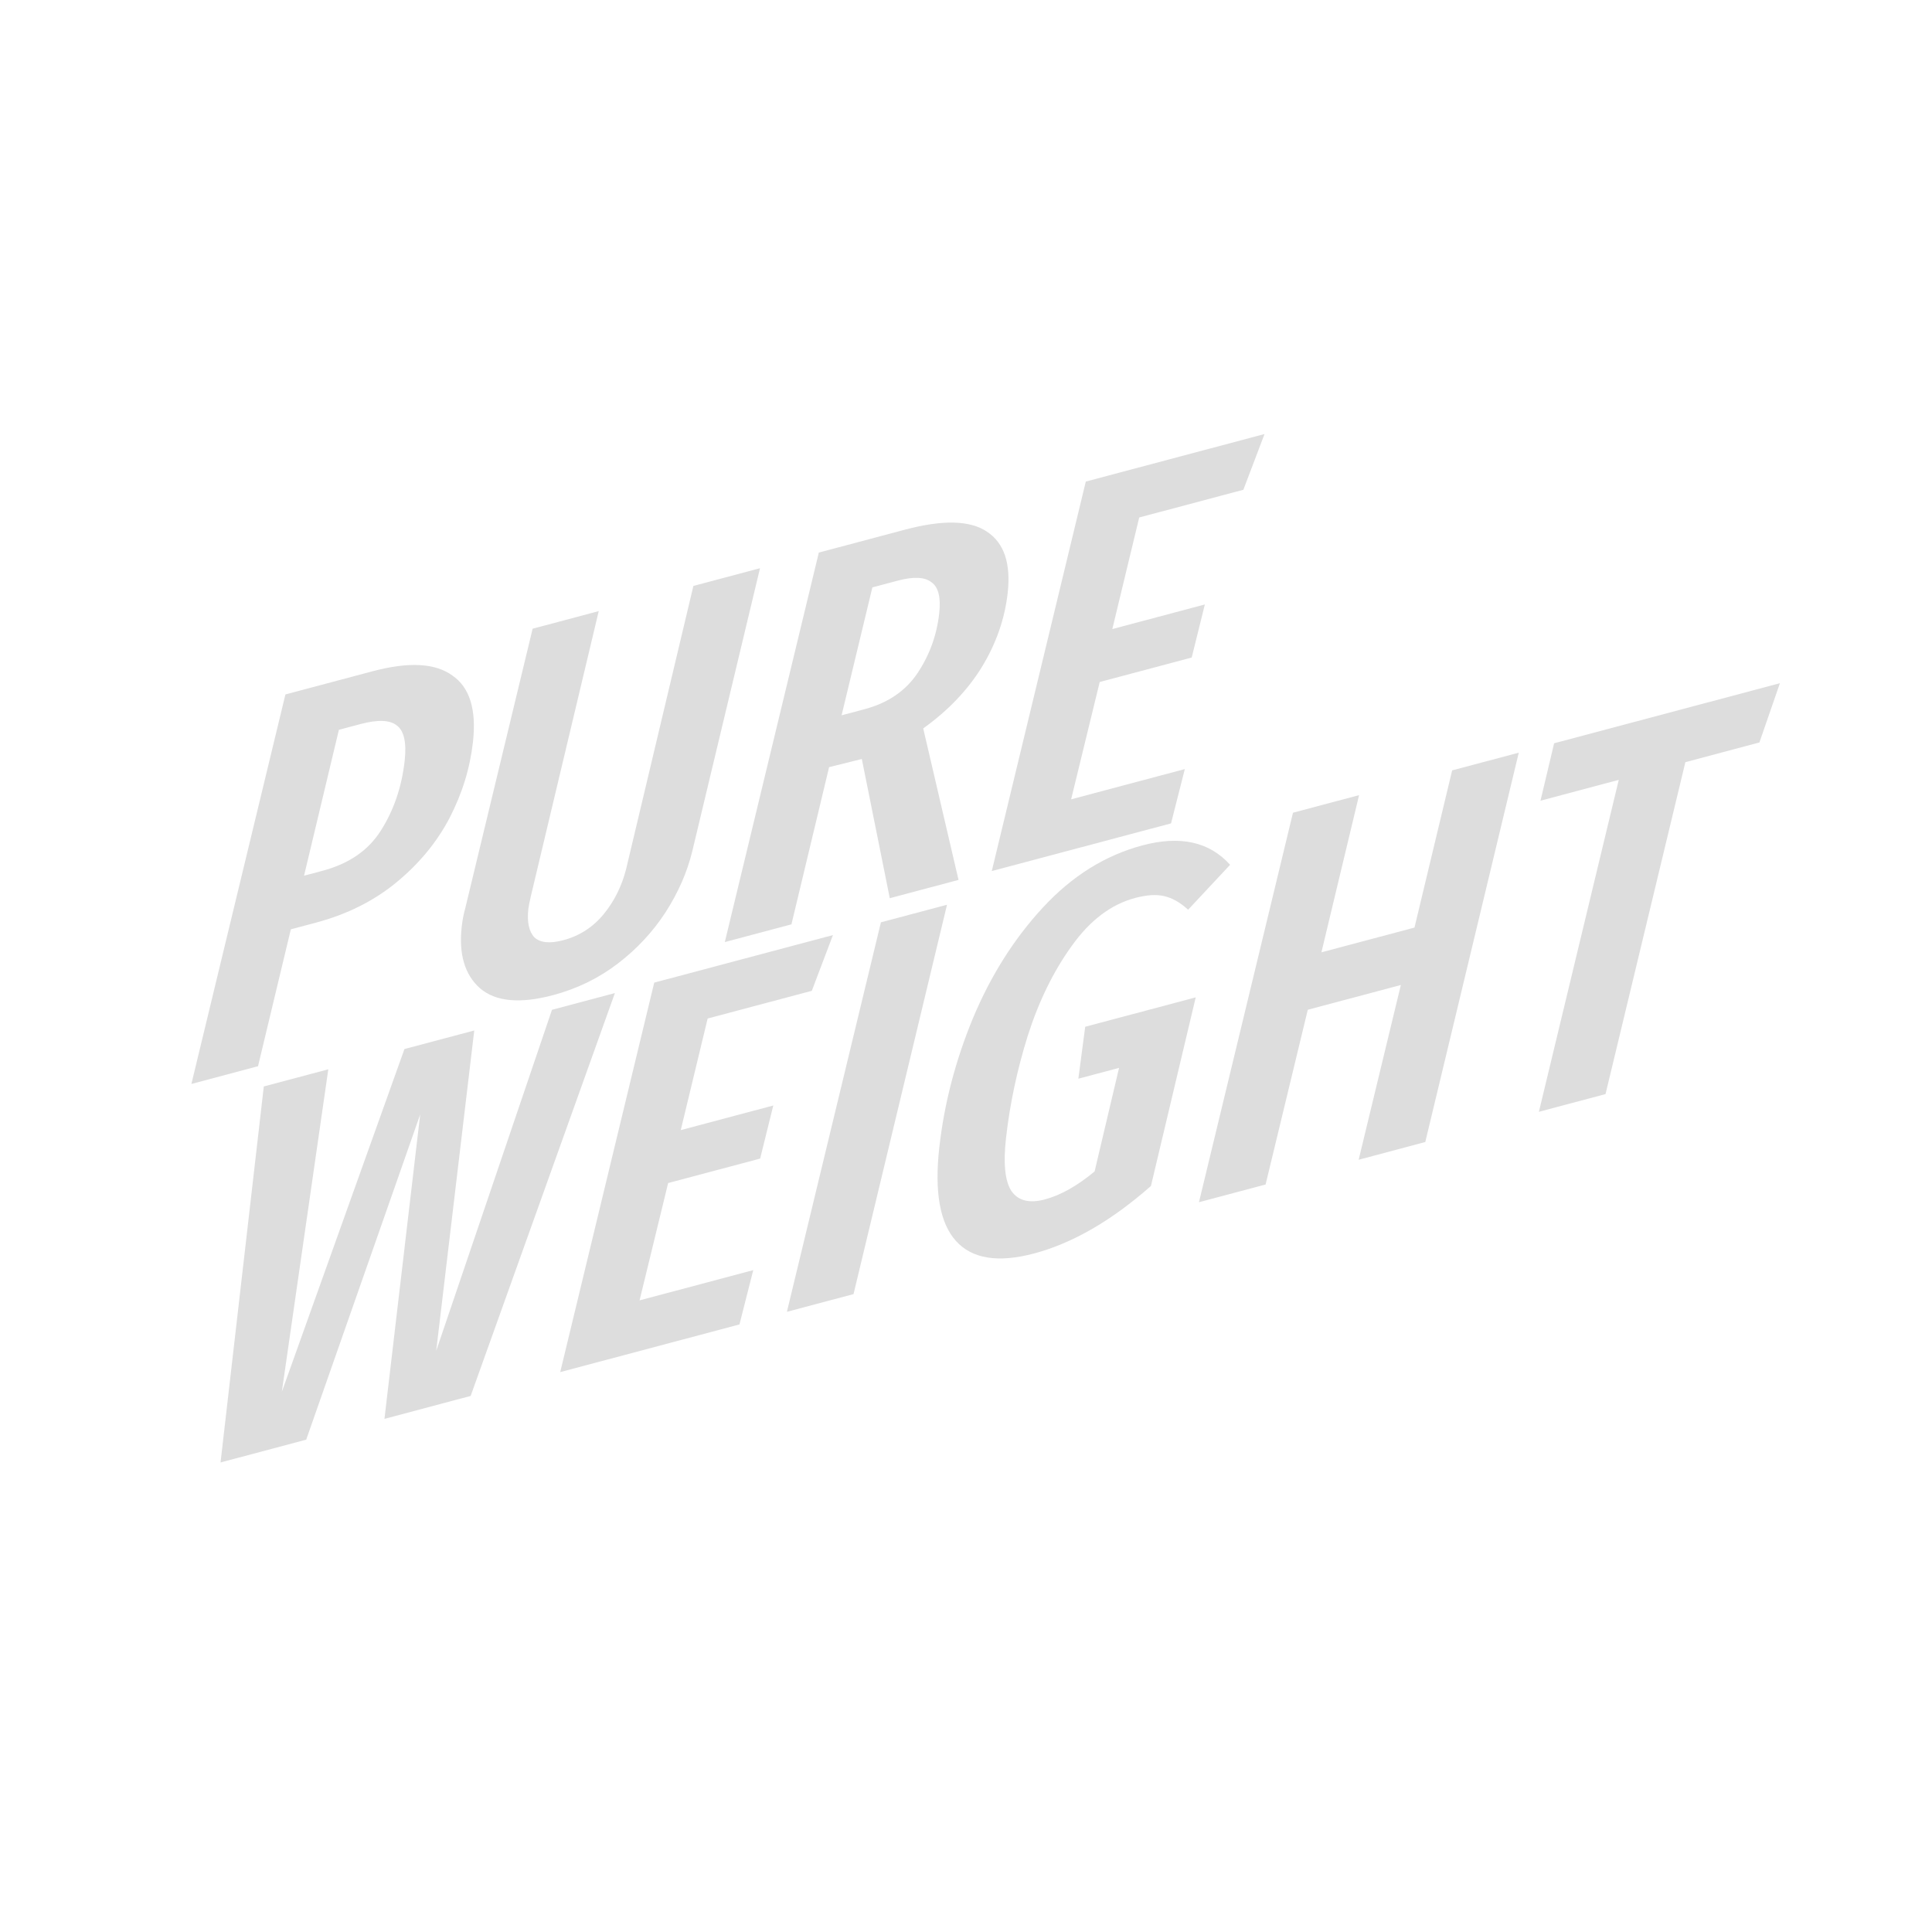 <svg width="1024" height="1024" viewBox="0 0 1024 1024" fill="none" xmlns="http://www.w3.org/2000/svg">
<path d="M325.909 526.351L249.453 739.875L203.771 752.025L222.706 590.705L162.293 763.057L116.892 775.133L139.819 575.846L174.01 566.752L149.372 737.697L214.367 556.018L251.361 546.179L231.207 715.931L292.558 535.221L325.909 526.351ZM441.482 495.612L430.279 525.151L375.069 539.836L360.813 598.984L409.858 585.939L402.892 614.073L354.127 627.043L338.987 689.222L399.242 673.196L391.931 701.98L296.924 727.249L346.755 520.806L441.482 495.612ZM501.936 479.532L452.385 685.901L417.073 695.293L466.904 488.85L501.936 479.532ZM605.557 448.058C625.548 442.741 641.023 446.174 651.98 458.357L629.73 482.168C625.455 478.272 621.194 475.864 616.947 474.944C612.887 473.973 607.774 474.308 601.609 475.948C588.904 479.327 577.711 487.802 568.03 501.374C558.371 514.753 550.608 530.611 544.742 548.945C539.085 567.038 535.242 585.115 533.214 603.175C531.703 616.623 532.647 625.971 536.046 631.218C539.631 636.415 545.534 637.921 553.755 635.734C562.162 633.498 570.966 628.547 580.164 620.882L593.127 565.992L571.547 571.731L575.182 544.204L633.756 528.625L610.021 628.597C589.101 647.022 568.458 658.943 548.093 664.359C529.035 669.428 515.235 667.227 506.692 657.757C498.149 648.287 495.205 631.736 497.859 608.105C500.448 585.05 506.354 562.324 515.576 539.928C525.006 517.29 537.357 497.696 552.629 481.147C568.109 464.355 585.752 453.326 605.557 448.058ZM670.788 627.811L635.476 637.204L685.307 430.761L720.339 421.443L700.379 504.755L749.704 491.635L769.665 408.324L804.977 398.932L755.426 605.3L720.113 614.692L742.479 522.074L693.153 535.193L670.788 627.811ZM943.389 362.118L932.52 393.526L893.284 403.962L850.958 579.891L815.646 589.283L857.972 413.354L816.494 424.386L823.719 393.947L943.389 362.118Z" fill="#DDDDDD"/>
<path d="M197.519 355.773C216.576 350.704 230.632 351.439 239.685 357.978C248.947 364.275 252.607 376.069 250.665 393.36C249.111 407.193 244.978 420.594 238.265 433.562C231.573 446.339 222.234 457.676 210.247 467.574C198.26 477.472 183.952 484.633 167.323 489.056L154.151 492.559L136.757 565.123L101.445 574.515L151.276 368.072L197.519 355.773ZM170.959 461.529C184.972 457.802 195.288 450.678 201.907 440.157C208.735 429.394 212.926 417.097 214.479 403.264C215.558 393.657 214.176 387.408 210.332 384.517C206.674 381.575 200.268 381.322 191.113 383.757L179.623 386.813L161.15 464.138L170.959 461.529ZM366.951 451.057C364.248 462.214 359.493 473.077 352.687 483.648C345.902 494.026 337.454 503.076 327.343 510.798C317.232 518.52 305.823 524.07 293.118 527.449C275.556 532.12 262.643 530.895 254.38 523.774C246.304 516.602 243.086 505.716 244.726 491.115C245.114 487.656 245.761 484.316 246.667 481.093L282.307 333.222L317.339 323.904L281.311 475.233C280.592 478.407 280.168 480.57 280.038 481.722C279.261 488.639 280.328 493.667 283.238 496.807C286.356 499.706 291.465 500.211 298.565 498.322C307.159 496.036 314.292 491.437 319.962 484.523C325.633 477.61 329.618 469.561 331.919 460.375L367.505 310.561L402.818 301.169L366.951 451.057ZM534.086 314.343C532.553 327.984 528.007 341.029 520.446 353.477C512.907 365.734 502.533 376.601 489.324 386.078L508.038 466.372L471.605 476.063L456.781 402.282L439.438 406.616L419.477 489.927L384.165 499.319L433.996 292.877L479.678 280.726C499.67 275.409 514.131 275.756 523.062 281.768C532.181 287.731 535.855 298.589 534.086 314.343ZM458.11 375.928C470.628 372.599 480.049 366.179 486.374 356.668C492.699 347.158 496.508 336.639 497.803 325.112C498.752 316.658 497.377 311.153 493.677 308.596C490.184 305.797 484.235 305.515 475.827 307.752L462.375 311.329L446.059 379.133L458.11 375.928ZM670.22 230.048L659.017 259.587L603.807 274.272L589.551 333.42L638.595 320.375L631.629 348.509L582.865 361.479L567.724 423.658L627.979 407.632L620.668 436.416L525.661 461.685L575.493 255.242L670.22 230.048Z" fill="#DDDDDD"/>
</svg>
